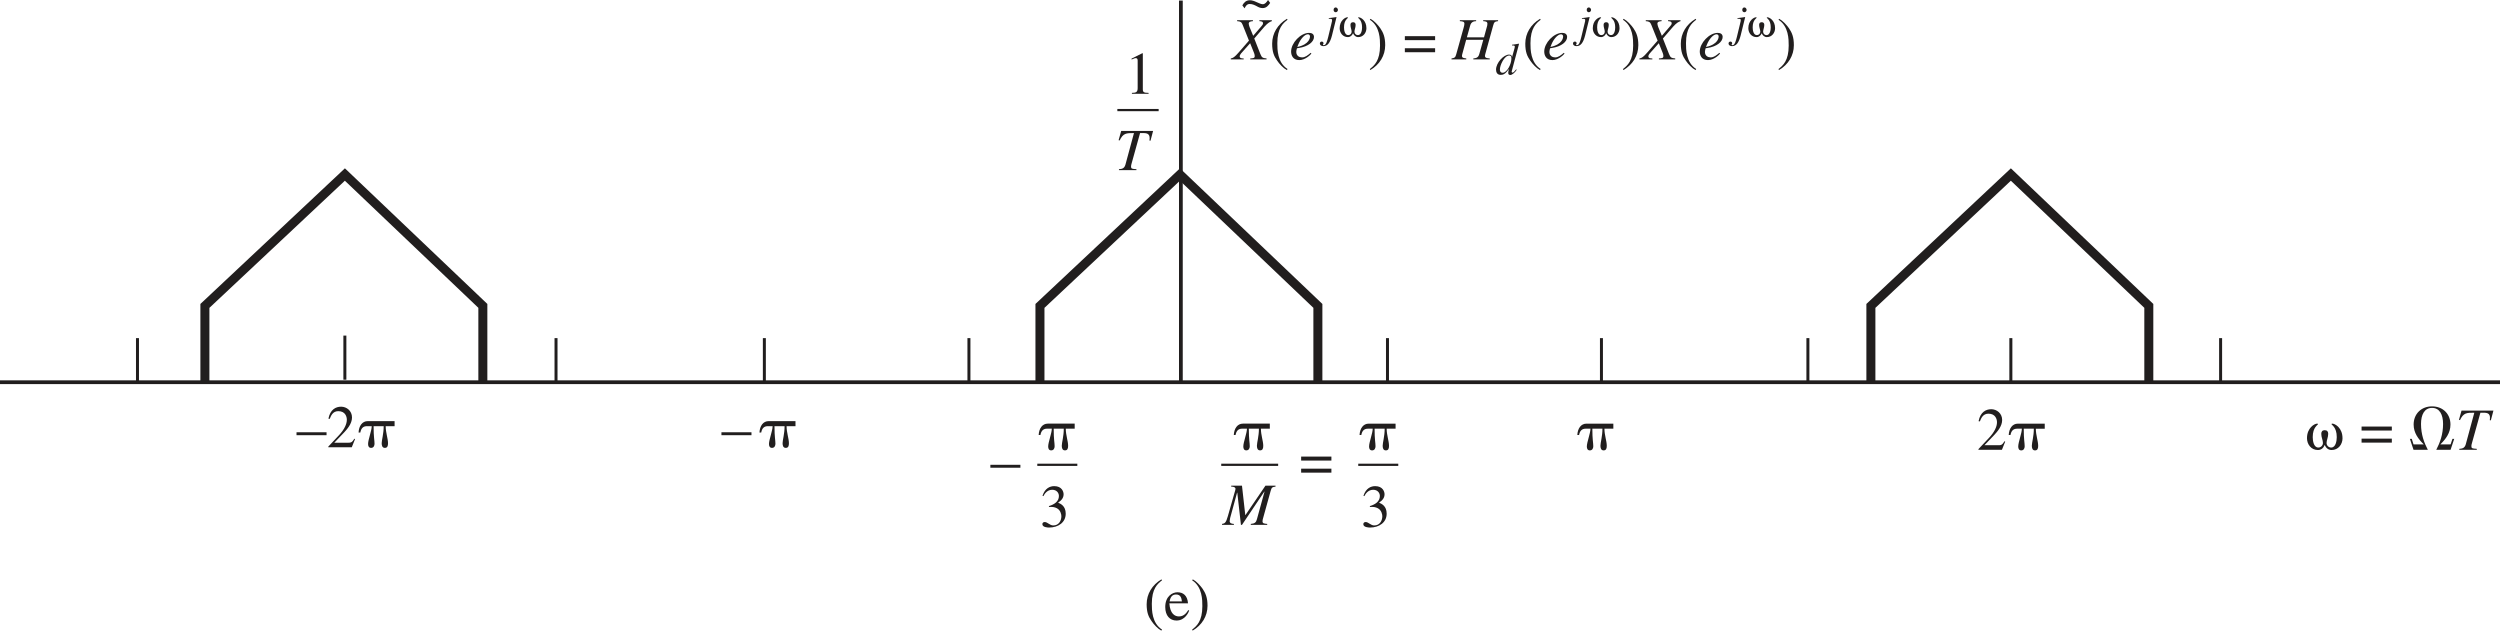 <?xml version="1.0" encoding="UTF-8" standalone="no"?>
<svg
   xmlns:dc="http://purl.org/dc/elements/1.1/"
   xmlns:cc="http://creativecommons.org/ns#"
   xmlns:rdf="http://www.w3.org/1999/02/22-rdf-syntax-ns#"
   xmlns:svg="http://www.w3.org/2000/svg"
   xmlns="http://www.w3.org/2000/svg"
   xmlns:xlink="http://www.w3.org/1999/xlink"
   xmlns:sodipodi="http://sodipodi.sourceforge.net/DTD/sodipodi-0.dtd"
   xmlns:inkscape="http://www.inkscape.org/namespaces/inkscape"
   width="416.25"
   height="105"
   viewBox="0 0 333 84"
   version="1.1"
   id="svg2"
   inkscape:version="0.48.3.1 r9886"
   sodipodi:docname="03-03-figura-4.21f.svg">
  <sodipodi:namedview
     pagecolor="#ffffff"
     bordercolor="#666666"
     borderopacity="1"
     objecttolerance="10"
     gridtolerance="10"
     guidetolerance="10"
     inkscape:pageopacity="0"
     inkscape:pageshadow="2"
     inkscape:window-width="1920"
     inkscape:window-height="1021"
     id="namedview1498"
     showgrid="false"
     inkscape:zoom="1.5129018"
     inkscape:cx="271.55246"
     inkscape:cy="37.62896"
     inkscape:window-x="0"
     inkscape:window-y="27"
     inkscape:window-maximized="1"
     inkscape:current-layer="svg2"
     fit-margin-top="0"
     fit-margin-left="0"
     fit-margin-right="0"
     fit-margin-bottom="0" />
  <defs
     id="defs4">
    <g
       id="g6">
      <symbol
         overflow="visible"
         id="glyph0-0"
         style="overflow:visible">
        <path
           style="stroke:none"
           d=""
           id="path9"
           inkscape:connector-curvature="0" />
      </symbol>
      <symbol
         overflow="visible"
         id="glyph0-1"
         style="overflow:visible">
        <path
           style="stroke:none"
           d="M 3.969,-0.219 C 3.078,-0.219 3,-0.453 3,-1.062 l 0,-5.109 -0.156,0 -2.266,0.984 0,0.234 C 0.891,-5.078 1.188,-5.188 1.312,-5.188 c 0.359,0 0.359,0.391 0.359,0.625 l 0,3.453 c 0,0.547 -0.031,0.906 -1.078,0.891 l 0,0.219 3.375,0 z"
           id="path12"
           inkscape:connector-curvature="0" />
      </symbol>
      <symbol
         overflow="visible"
         id="glyph0-2"
         style="overflow:visible">
        <path
           style="stroke:none"
           d="m 1.5,-5.188 c 0,-0.359 0.297,-0.719 0.75,-0.719 0.656,0 0.797,0.625 0.797,1.094 0,0.531 -0.172,0.75 -0.375,1.031 C 2.578,-3.828 1.5,-4.344 1.5,-5.188 z m 0.891,-0.984 c -1.438,0 -2.047,0.766 -2.047,1.594 0,0.75 0.578,1.297 1.25,1.672 C 1,-2.719 0.25,-2.375 0.25,-1.391 c 0,0.984 0.906,1.5 1.875,1.5 1.281,0 2.109,-0.688 2.109,-1.812 0,-0.828 -0.578,-1.469 -1.344,-1.922 0.484,-0.156 1.219,-0.484 1.219,-1.25 0,-0.5 -0.359,-1.297 -1.719,-1.297 z M 1.344,-1.406 c 0,-0.656 0.188,-0.938 0.453,-1.344 0.609,0.406 1.188,0.797 1.188,1.531 0,0.234 0,1.047 -0.797,1.047 -0.578,0 -0.844,-0.594 -0.844,-1.234 z"
           id="path15"
           inkscape:connector-curvature="0" />
      </symbol>
      <symbol
         overflow="visible"
         id="glyph0-3"
         style="overflow:visible">
        <path
           style="stroke:none"
           d="m 4.281,-1.891 -0.203,0 c -0.25,0.609 -0.344,0.703 -1.281,0.703 l -1.359,0 1.453,-1.391 C 3.906,-3.547 3.906,-4.234 3.906,-4.5 c 0,-1.359 -1.094,-1.672 -1.656,-1.672 -1.266,0 -1.797,1.312 -1.969,1.828 l 0.25,0 c 0.328,-0.75 0.891,-0.797 1.094,-0.797 0.922,0 1.062,0.891 1.062,1.141 0,1.062 -1.078,2.234 -2.531,3.797 L 0.156,0 3.891,0 z"
           id="path18"
           inkscape:connector-curvature="0" />
      </symbol>
      <symbol
         overflow="visible"
         id="glyph0-4"
         style="overflow:visible">
        <path
           style="stroke:none"
           d="M 0.141,-5.844 C 0.562,-5.812 0.938,-5.797 0.938,-5.203 l 0,4.344 c 0,0.547 -0.281,0.578 -0.797,0.641 l 0,0.219 3.234,0 0,-0.219 C 2.75,-0.25 2.391,-0.266 2.391,-0.859 l 0,-2.094 c 1.125,0 1.266,0.656 1.375,1.391 l 0.219,0 0,-3.031 -0.219,0 C 3.625,-3.875 3.5,-3.234 2.391,-3.25 l 0,-2.094 c 0,-0.375 0.156,-0.422 0.641,-0.422 1.547,0 1.781,0.578 1.984,1.5 l 0.219,0 0,-1.797 -5.094,0 z"
           id="path21"
           inkscape:connector-curvature="0" />
      </symbol>
      <symbol
         overflow="visible"
         id="glyph0-5"
         style="overflow:visible">
        <path
           style="stroke:none"
           d="M 2.281,-0.219 C 1.938,-0.25 1.859,-0.453 1.859,-0.719 l 0,-3.422 -1.719,0 0,0.219 c 0.344,0.062 0.484,0.125 0.484,0.531 l 0,2.641 c 0,0.422 -0.156,0.453 -0.484,0.531 L 0.141,0 2.281,0 z M 0.531,-5.5 c 0,0.391 0.297,0.688 0.703,0.688 0.391,0 0.688,-0.297 0.688,-0.688 0,-0.391 -0.297,-0.703 -0.688,-0.703 -0.406,0 -0.703,0.328 -0.703,0.703 z"
           id="path24"
           inkscape:connector-curvature="0" />
      </symbol>
      <symbol
         overflow="visible"
         id="glyph0-6"
         style="overflow:visible">
        <path
           style="stroke:none"
           d="m 4.328,-3.562 0,-0.484 -1.172,0 C 2.797,-4.188 2.5,-4.25 2.172,-4.25 c -1.234,0 -1.844,0.719 -1.844,1.438 0,0.641 0.438,1.125 1.094,1.375 l 0,0.016 C 1.047,-1.312 0.375,-0.969 0.375,-0.406 c 0,0.469 0.297,0.609 0.703,0.75 l 0,0.016 C 0.578,0.406 0.25,0.672 0.25,1.031 c 0,0.5 0.672,0.812 1.781,0.812 1.109,0 2.297,-0.234 2.297,-1.344 0,-1 -1.031,-1.094 -1.469,-1.094 L 2.281,-0.609 C 1.609,-0.625 1.375,-0.625 1.375,-0.938 c 0,-0.266 0.344,-0.438 0.516,-0.438 0.859,0 0.859,0 1.125,-0.094 0.641,-0.203 0.938,-0.672 0.938,-1.219 0,-0.531 -0.266,-0.797 -0.359,-0.875 z M 2.906,0.469 C 3.375,0.469 3.625,0.594 3.625,0.922 3.625,1.562 2.5,1.562 2.141,1.562 c -0.156,0 -1.094,-0.016 -1.094,-0.594 0,-0.203 0.078,-0.312 0.312,-0.5 z M 1.562,-2.797 c 0,-0.562 0.047,-1.172 0.594,-1.172 C 2.75,-3.969 2.75,-3.188 2.75,-2.797 2.75,-2.281 2.719,-1.625 2.156,-1.625 1.625,-1.625 1.562,-2.172 1.562,-2.797 z"
           id="path27"
           inkscape:connector-curvature="0" />
      </symbol>
      <symbol
         overflow="visible"
         id="glyph0-7"
         style="overflow:visible">
        <path
           style="stroke:none"
           d="m 4.812,-0.391 c -0.406,0 -0.5,-0.172 -0.5,-0.516 l 0,-3.234 -1.797,0 0,0.219 c 0.297,0.031 0.547,0.031 0.547,0.531 l 0,2.531 c -0.172,0.172 -0.391,0.406 -0.734,0.406 -0.484,0 -0.5,-0.391 -0.5,-0.641 l 0,-3.047 -1.688,0 0,0.219 c 0.375,0.062 0.438,0.172 0.438,0.531 l 0,2.266 c 0,0.625 0.312,1.25 1.219,1.25 0.609,0 1.016,-0.359 1.281,-0.594 l 0,0.578 C 3.594,-0.047 3.719,-0.062 4.812,-0.172 z"
           id="path30"
           inkscape:connector-curvature="0" />
      </symbol>
      <symbol
         overflow="visible"
         id="glyph0-8"
         style="overflow:visible">
        <path
           style="stroke:none"
           d="M 2.641,-0.219 C 2.094,-0.234 1.984,-0.375 1.984,-0.922 l 0,-1.703 c 0,-0.656 0.406,-0.844 0.531,-0.844 0.297,0 0.281,0.531 0.797,0.531 0.453,0 0.578,-0.375 0.578,-0.609 0,-0.219 -0.125,-0.703 -0.75,-0.703 -0.578,0 -0.984,0.547 -1.172,0.828 l -0.016,0 0,-0.719 -1.688,0 0,0.219 C 0.531,-3.891 0.75,-3.844 0.75,-3.391 l 0,2.641 c 0,0.438 -0.203,0.484 -0.484,0.531 l 0,0.219 2.375,0 z"
           id="path33"
           inkscape:connector-curvature="0" />
      </symbol>
      <symbol
         overflow="visible"
         id="glyph0-9"
         style="overflow:visible">
        <path
           style="stroke:none"
           d="m 4.25,-0.578 -0.094,0.094 c -0.031,0.031 -0.062,0.031 -0.094,0.031 -0.203,0 -0.203,-0.172 -0.203,-0.219 l 0,-2.344 C 3.859,-3.859 3.062,-4.25 2.078,-4.25 c -1.125,0 -1.688,0.562 -1.688,1.125 0,0.609 0.484,0.609 0.594,0.609 0.469,0 0.609,-0.344 0.609,-0.5 C 1.594,-3.375 1.312,-3.438 1.312,-3.625 c 0,-0.156 0.219,-0.328 0.531,-0.328 0.672,0 0.797,0.328 0.797,0.781 l 0,0.656 c -1.281,0.391 -2.422,0.75 -2.422,1.688 0,0.672 0.562,0.953 0.984,0.953 0.219,0 0.844,-0.047 1.438,-0.625 0.047,0.25 0.125,0.625 0.75,0.625 0.406,0 0.734,-0.219 0.984,-0.516 z m -1.625,-0.312 c -0.125,0.141 -0.328,0.375 -0.641,0.375 -0.312,0 -0.453,-0.312 -0.453,-0.594 0,-0.781 0.891,-1.047 1.094,-1.094 z"
           id="path36"
           inkscape:connector-curvature="0" />
      </symbol>
      <symbol
         overflow="visible"
         id="glyph0-10"
         style="overflow:visible">
        <path
           style="stroke:none"
           d="m 3.688,-2.281 0,-3.891 -0.703,0 C 2.156,-5.094 0.969,-3.578 0.172,-2.312 l 0,1.016 2.219,0 0,1.297 1.297,0 0,-1.297 0.578,0 0,-0.984 z m -1.281,0 -1.875,0 1.859,-2.641 0.016,0 z"
           id="path39"
           inkscape:connector-curvature="0" />
      </symbol>
      <symbol
         overflow="visible"
         id="glyph0-11"
         style="overflow:visible">
        <path
           style="stroke:none"
           d="m 0.375,-0.641 c 0,0.422 0.312,0.75 0.75,0.75 0.422,0 0.766,-0.312 0.766,-0.75 0,-0.406 -0.344,-0.766 -0.766,-0.766 -0.438,0 -0.75,0.359 -0.75,0.766 z"
           id="path42"
           inkscape:connector-curvature="0" />
      </symbol>
      <symbol
         overflow="visible"
         id="glyph1-0"
         style="overflow:visible">
        <path
           style="stroke:none"
           d=""
           id="path45"
           inkscape:connector-curvature="0" />
      </symbol>
      <symbol
         overflow="visible"
         id="glyph1-1"
         style="overflow:visible">
        <path
           style="stroke:none"
           d="M 5.562,-4.047 5.484,-6.062 l -0.188,0 c -0.078,0.297 -0.375,0.297 -0.422,0.297 -0.188,0 -0.781,-0.297 -1.578,-0.297 -1.531,0 -3.047,1.078 -3.047,3.094 0,2.234 1.547,3.094 3,3.094 1.641,0 2.422,-1.125 2.422,-1.141 l -0.156,-0.156 c -0.281,0.266 -0.922,0.906 -2.031,0.906 -1.125,0 -2.188,-0.781 -2.188,-2.688 0,-1.297 0.391,-1.859 0.734,-2.203 0.375,-0.375 0.906,-0.547 1.344,-0.547 1.109,0 1.75,0.719 1.984,1.656 z"
           id="path48"
           inkscape:connector-curvature="0" />
      </symbol>
      <symbol
         overflow="visible"
         id="glyph1-2"
         style="overflow:visible">
        <path
           style="stroke:none"
           d="m 2.578,-1.109 c 0,0.281 -0.031,0.391 -0.312,0.516 C 2.188,-0.547 1.906,-0.438 1.719,-0.438 1.375,-0.438 1.125,-0.703 1.125,-1.125 l 0,-0.016 c 0,-0.312 0.094,-0.812 1.453,-1.266 z M 3.969,-0.594 C 3.859,-0.516 3.75,-0.422 3.562,-0.422 3.297,-0.422 3.297,-0.688 3.297,-0.938 l 0,-1.75 c 0,-0.547 0,-1.438 -1.328,-1.438 -1.047,0 -1.469,0.641 -1.469,1 0,0.141 0.109,0.391 0.391,0.391 0.234,0 0.406,-0.203 0.406,-0.391 0,-0.078 -0.047,-0.219 -0.047,-0.344 0,-0.281 0.344,-0.438 0.641,-0.438 0.266,0 0.688,0.094 0.688,0.734 l 0,0.547 c -1.469,0.578 -2.25,0.891 -2.25,1.781 0,0.609 0.469,0.938 0.953,0.938 0.5,0 0.969,-0.359 1.297,-0.656 C 2.625,0.078 3,0.094 3.172,0.094 3.312,0.094 3.594,0.078 3.969,-0.359 z"
           id="path51"
           inkscape:connector-curvature="0" />
      </symbol>
      <symbol
         overflow="visible"
         id="glyph1-3"
         style="overflow:visible">
        <path
           style="stroke:none"
           d="m 0.672,1.172 c 0,0.391 -0.031,0.578 -0.625,0.625 l 0,0.156 2.172,0 0,-0.172 C 1.562,1.781 1.422,1.688 1.422,1.109 l 0,-1.406 c 0.297,0.281 0.547,0.391 0.906,0.391 1.25,0 1.891,-1.266 1.891,-2.297 0,-1.188 -0.688,-1.922 -1.484,-1.922 -0.688,0 -1.109,0.438 -1.297,0.688 l -0.016,-0.016 0,-0.656 L 1.375,-4.125 c -0.438,0.172 -0.859,0.328 -1.297,0.453 l 0,0.141 c 0.078,0 0.172,0 0.25,0 0.312,0 0.344,0.156 0.344,0.516 z M 1.422,-3 c 0.062,-0.344 0.562,-0.594 0.891,-0.594 1.094,0 1.125,1.453 1.125,1.672 0,1.547 -0.797,1.719 -1.094,1.719 -0.5,0 -0.922,-0.375 -0.922,-0.594 z"
           id="path54"
           inkscape:connector-curvature="0" />
      </symbol>
      <symbol
         overflow="visible"
         id="glyph1-4"
         style="overflow:visible">
        <path
           style="stroke:none"
           d="m 0.141,0 2.125,0 0,-0.141 c -0.609,-0.031 -0.656,-0.188 -0.656,-0.781 l 0,-3.172 L 1.562,-4.125 l -1.391,0.5 0,0.125 c 0.125,-0.016 0.234,-0.031 0.359,-0.031 0.156,0 0.328,0 0.328,0.531 l 0,2.078 c 0,0.703 -0.156,0.766 -0.719,0.781 z m 0.812,-4.547 1.375,-0.875 c 0.094,-0.047 0.266,-0.172 0.266,-0.375 0,-0.031 0,-0.281 -0.281,-0.281 -0.141,0 -0.203,0 -0.406,0.203 l -1.312,1.328 z"
           id="path57"
           inkscape:connector-curvature="0" />
      </symbol>
      <symbol
         overflow="visible"
         id="glyph1-5"
         style="overflow:visible">
        <path
           style="stroke:none"
           d="m 2.281,-4.031 -0.906,0 0,-1.047 c 0,-0.062 0,-0.109 -0.062,-0.109 -0.328,0.469 -0.453,0.672 -0.797,1.016 -0.203,0.203 -0.406,0.25 -0.406,0.359 0,0.031 0.031,0.047 0.047,0.062 l 0.469,0 0,2.703 C 0.625,-0.156 1,0.094 1.453,0.094 1.859,0.094 2.281,-0.203 2.5,-0.594 L 2.391,-0.688 C 2.281,-0.578 2.125,-0.375 1.844,-0.375 1.375,-0.375 1.375,-0.906 1.375,-1.188 l 0,-2.562 0.906,0 z"
           id="path60"
           inkscape:connector-curvature="0" />
      </symbol>
      <symbol
         overflow="visible"
         id="glyph1-6"
         style="overflow:visible">
        <path
           style="stroke:none"
           d="m 4.297,-0.453 c -0.531,0.016 -0.562,-0.188 -0.562,-0.5 l 0,-3.078 -1.406,0 0,0.141 c 0.625,0.031 0.656,0.219 0.656,0.578 l 0,2.109 c 0,0.281 -0.062,0.375 -0.141,0.453 -0.25,0.188 -0.516,0.312 -0.781,0.312 -0.594,0 -0.672,-0.547 -0.672,-0.672 l 0,-2.922 -1.312,0 0,0.125 c 0.266,0.016 0.562,0.031 0.562,0.562 l 0,2.266 c 0,0.953 0.703,1.172 1.062,1.172 0.156,0 0.594,-0.047 0.938,-0.391 L 3.031,-0.688 l 0,0.75 0.016,0.016 c 0.422,-0.156 0.766,-0.281 1.25,-0.406 z"
           id="path63"
           inkscape:connector-curvature="0" />
      </symbol>
      <symbol
         overflow="visible"
         id="glyph1-7"
         style="overflow:visible">
        <path
           style="stroke:none"
           d="m 0.188,0 2.125,0 0,-0.141 C 1.781,-0.156 1.625,-0.234 1.625,-0.75 l 0,-5.359 L 1.594,-6.125 C 1.125,-5.969 0.641,-5.844 0.172,-5.734 l 0,0.141 c 0.109,0 0.188,-0.016 0.297,-0.016 0.359,0 0.406,0.141 0.406,0.547 l 0,4.281 c 0,0.5 -0.156,0.609 -0.688,0.641 z"
           id="path66"
           inkscape:connector-curvature="0" />
      </symbol>
      <symbol
         overflow="visible"
         id="glyph1-8"
         style="overflow:visible">
        <path
           style="stroke:none"
           d="m 2.203,-4.125 c -1.203,0 -1.938,0.984 -1.938,2.078 0,1.219 0.797,2.141 1.953,2.141 1.375,0 2,-1.25 2,-2.141 C 4.219,-3.344 3.375,-4.125 2.203,-4.125 z m 0.141,3.969 c -1.062,0 -1.281,-1.656 -1.281,-2.312 0,-0.938 0.5,-1.406 1.062,-1.406 0.828,0 1.281,0.984 1.281,2.094 0,1.281 -0.594,1.625 -1.062,1.625 z"
           id="path69"
           inkscape:connector-curvature="0" />
      </symbol>
      <symbol
         overflow="visible"
         id="glyph1-9"
         style="overflow:visible">
        <path
           style="stroke:none"
           d="m 4.234,-2.078 -0.922,0 0,-3.984 -0.391,0 -2.812,3.984 0,0.578 2.516,0 0,1.5 0.688,0 0,-1.5 0.922,0 z m -1.609,0 -2.156,0 2.125,-3.047 0.031,0 z"
           id="path72"
           inkscape:connector-curvature="0" />
      </symbol>
      <symbol
         overflow="visible"
         id="glyph1-10"
         style="overflow:visible">
        <path
           style="stroke:none"
           d="m 7.734,-5.938 -1.781,0 -1.984,4.531 -2.062,-4.531 -1.781,0 0,0.172 c 0.672,0.031 0.859,0.109 0.859,0.812 l 0,3.641 c 0,0.969 -0.188,1.094 -0.875,1.141 l 0,0.172 2.109,0 0,-0.172 C 1.562,-0.203 1.375,-0.391 1.375,-1.312 l 0,-3.578 0.016,0 L 3.625,0 3.75,0 l 2.281,-5.109 0.016,0 0,4.031 c 0,0.734 -0.125,0.875 -0.812,0.906 l 0,0.172 2.5,0 0,-0.172 c -0.562,-0.031 -0.781,-0.109 -0.781,-0.812 l 0,-3.969 c 0,-0.719 0.219,-0.766 0.781,-0.812 z"
           id="path75"
           inkscape:connector-curvature="0" />
      </symbol>
      <symbol
         overflow="visible"
         id="glyph1-11"
         style="overflow:visible">
        <path
           style="stroke:none"
           d="m 3.656,-1.469 c -0.203,0.328 -0.594,0.938 -1.391,0.938 -0.594,0 -1.312,-0.359 -1.422,-1.953 l 2.781,0 C 3.531,-3.656 2.891,-4.125 2.047,-4.125 c -0.703,0 -1.828,0.547 -1.828,2.203 0,1.281 0.688,2.016 1.688,2.016 1.281,0 1.812,-1.219 1.891,-1.5 z M 0.875,-2.766 c 0.141,-0.797 0.484,-1.031 0.984,-1.031 0.703,0 0.797,0.594 0.859,1.031 z"
           id="path78"
           inkscape:connector-curvature="0" />
      </symbol>
      <symbol
         overflow="visible"
         id="glyph1-12"
         style="overflow:visible">
        <path
           style="stroke:none"
           d="m 2.828,-2.812 -0.031,-1.234 -0.109,0 c -0.031,0.031 -0.062,0.094 -0.156,0.094 -0.141,0 -0.422,-0.172 -0.812,-0.172 -0.875,0 -1.266,0.594 -1.266,1.094 0,0.656 0.5,1 1.047,1.312 l 0.531,0.297 c 0.281,0.156 0.469,0.375 0.469,0.656 0,0.516 -0.422,0.656 -0.734,0.656 -0.875,0 -1.047,-0.781 -1.156,-1.25 l -0.141,0 0,1.391 0.109,0 c 0.062,-0.078 0.094,-0.109 0.203,-0.109 0.25,0 0.641,0.172 1.047,0.172 0.562,0 1.297,-0.375 1.297,-1.156 0,-0.547 -0.312,-0.797 -0.75,-1.062 L 1.406,-2.703 C 1.062,-2.891 1.016,-3.156 1.016,-3.344 c 0,-0.219 0.188,-0.578 0.672,-0.578 0.406,0 0.812,0.188 1,1.109 z"
           id="path81"
           inkscape:connector-curvature="0" />
      </symbol>
      <symbol
         overflow="visible"
         id="glyph1-13"
         style="overflow:visible">
        <path
           style="stroke:none"
           d="m 0.688,-0.75 c 0,0.5 -0.156,0.531 -0.641,0.609 l 0,0.141 2.156,0 0,-0.141 C 1.734,-0.156 1.438,-0.188 1.438,-0.812 l 0,-2.016 c 0,-0.281 0.391,-0.734 0.609,-0.734 0.219,0 0.297,0.312 0.609,0.312 C 2.875,-3.25 3,-3.422 3,-3.641 3,-3.938 2.828,-4.125 2.516,-4.125 c -0.344,0 -0.641,0.172 -1.062,0.812 l -0.016,0 0,-0.797 L 1.391,-4.125 C 0.953,-3.953 0.5,-3.781 0.062,-3.641 l 0,0.141 c 0.078,-0.016 0.172,-0.031 0.312,-0.031 0.141,0 0.312,0 0.312,0.531 z"
           id="path84"
           inkscape:connector-curvature="0" />
      </symbol>
      <symbol
         overflow="visible"
         id="glyph1-14"
         style="overflow:visible">
        <path
           style="stroke:none"
           d="M 3.047,-0.922 C 2.984,-0.594 2.625,-0.375 2.25,-0.375 c -0.594,0 -1.234,-0.5 -1.234,-1.844 0,-1.219 0.609,-1.656 1.109,-1.656 0.422,0 0.859,0.281 0.922,0.891 z m 1.359,0.406 c -0.609,0.047 -0.609,-0.141 -0.609,-0.5 l 0,-5.094 L 3.766,-6.125 c -0.438,0.156 -0.875,0.281 -1.328,0.391 l 0,0.141 c 0.078,0 0.156,0 0.219,0 0.391,0 0.391,0.188 0.391,0.453 l 0,1.406 C 2.75,-4 2.484,-4.125 2.094,-4.125 c -1,0 -1.859,1.031 -1.859,2.203 0,1.828 1.297,2.016 1.641,2.016 0.656,0 1,-0.328 1.156,-0.578 l 0.016,0 0,0.547 0.031,0.031 C 3.562,-0.078 3.969,-0.219 4.406,-0.375 z"
           id="path87"
           inkscape:connector-curvature="0" />
      </symbol>
      <symbol
         overflow="visible"
         id="glyph1-15"
         style="overflow:visible">
        <path
           style="stroke:none"
           d="m 0.719,-0.812 c 0,0.531 -0.141,0.656 -0.562,0.672 l 0,0.141 1.906,0 0,-0.141 C 1.594,-0.156 1.469,-0.312 1.469,-0.594 l 0,-2.531 c 0.344,-0.328 0.625,-0.5 0.891,-0.5 0.531,0 0.688,0.312 0.688,0.859 l 0,1.875 c 0,0.688 -0.234,0.734 -0.562,0.75 l 0,0.141 1.859,0 0,-0.141 C 3.906,-0.172 3.797,-0.312 3.797,-0.719 l 0,-2.062 c 0,-1.109 -0.625,-1.344 -1.047,-1.344 -0.531,0 -0.859,0.312 -1.312,0.719 l 0,-0.703 L 1.375,-4.125 c -0.406,0.156 -0.828,0.281 -1.234,0.406 l 0,0.156 c 0.031,-0.031 0.141,-0.047 0.266,-0.047 0.141,0 0.312,0.016 0.312,0.578 z m 2.75,-4.906 c -0.156,0.359 -0.281,0.438 -0.531,0.438 -0.125,0 -0.312,-0.078 -0.422,-0.125 L 2.297,-5.516 C 2.094,-5.625 1.891,-5.672 1.703,-5.672 c -0.594,0 -0.875,0.5 -0.938,0.906 l 0.25,0 c 0.062,-0.156 0.156,-0.422 0.5,-0.422 0.109,0 0.219,0.047 0.328,0.109 l 0.203,0.094 c 0.266,0.125 0.453,0.219 0.734,0.219 0.703,0 0.859,-0.656 0.938,-0.953 z"
           id="path90"
           inkscape:connector-curvature="0" />
      </symbol>
      <symbol
         overflow="visible"
         id="glyph1-16"
         style="overflow:visible">
        <path
           style="stroke:none"
           d="m 0.719,-0.812 c 0,0.531 -0.141,0.656 -0.562,0.672 l 0,0.141 1.906,0 0,-0.141 C 1.594,-0.156 1.469,-0.312 1.469,-0.594 l 0,-2.531 c 0.344,-0.328 0.625,-0.5 0.891,-0.5 0.531,0 0.688,0.312 0.688,0.859 l 0,1.875 c 0,0.688 -0.234,0.734 -0.562,0.75 l 0,0.141 1.859,0 0,-0.141 C 3.906,-0.172 3.797,-0.312 3.797,-0.719 l 0,-2.062 c 0,-1.109 -0.625,-1.344 -1.047,-1.344 -0.531,0 -0.859,0.312 -1.312,0.719 l 0,-0.703 L 1.375,-4.125 c -0.406,0.156 -0.828,0.281 -1.234,0.406 l 0,0.156 c 0.031,-0.031 0.141,-0.047 0.266,-0.047 0.141,0 0.312,0.016 0.312,0.578 z"
           id="path93"
           inkscape:connector-curvature="0" />
      </symbol>
      <symbol
         overflow="visible"
         id="glyph1-17"
         style="overflow:visible">
        <path
           style="stroke:none"
           d="m 0.141,0 2.125,0 0,-0.141 c -0.609,-0.031 -0.656,-0.188 -0.656,-0.781 l 0,-3.172 L 1.562,-4.125 c -0.453,0.172 -0.922,0.344 -1.391,0.5 l 0,0.125 c 0.125,-0.016 0.234,-0.031 0.359,-0.031 0.156,0 0.328,0 0.328,0.531 l 0,2.078 c 0,0.703 -0.156,0.766 -0.719,0.781 z m 0.562,-5.672 c 0,0.172 0.125,0.469 0.438,0.469 0.281,0 0.469,-0.203 0.469,-0.469 0,-0.25 -0.188,-0.453 -0.469,-0.453 -0.312,0 -0.438,0.281 -0.438,0.453 z"
           id="path96"
           inkscape:connector-curvature="0" />
      </symbol>
      <symbol
         overflow="visible"
         id="glyph1-18"
         style="overflow:visible">
        <path
           style="stroke:none"
           d="m 0.766,-0.766 c 0,0.609 -0.266,0.625 -0.625,0.625 l 0,0.141 2,0 0,-0.141 c -0.312,0 -0.609,-0.016 -0.609,-0.453 l 0,-2.531 c 0,-0.047 0.406,-0.531 1.031,-0.531 0.453,0 0.609,0.344 0.609,0.938 l 0,1.953 c 0,0.578 -0.203,0.609 -0.609,0.625 l 0,0.141 2.016,0 0,-0.141 c -0.375,0 -0.656,-0.031 -0.656,-0.719 l 0,-2.25 c 0.203,-0.312 0.516,-0.547 1,-0.547 0.641,0 0.656,0.531 0.656,0.984 l 0,1.891 c 0,0.578 -0.141,0.594 -0.594,0.641 l 0,0.141 1.969,0 0,-0.141 L 6.719,-0.156 C 6.328,-0.219 6.328,-0.484 6.328,-0.688 l 0,-1.844 c 0,-0.656 -0.125,-1.594 -1.047,-1.594 -0.719,0 -1.266,0.531 -1.453,0.75 -0.094,-0.375 -0.375,-0.75 -0.953,-0.75 -0.484,0 -0.859,0.281 -1.391,0.688 l 0,-0.672 -0.062,-0.016 c -0.406,0.156 -0.828,0.281 -1.25,0.406 l 0,0.156 c 0.062,-0.031 0.156,-0.047 0.281,-0.047 0.141,0 0.312,0.016 0.312,0.578 z"
           id="path99"
           inkscape:connector-curvature="0" />
      </symbol>
      <symbol
         overflow="visible"
         id="glyph1-19"
         style="overflow:visible">
        <path
           style="stroke:none"
           d="m 3.562,-1.406 c -0.297,0.469 -0.625,0.844 -1.281,0.844 -0.75,0 -1.359,-0.672 -1.359,-1.703 0,-1.328 0.812,-1.594 1.156,-1.594 0.469,0 0.516,0.156 0.578,0.422 l 0.062,0.203 c 0.047,0.188 0.203,0.422 0.438,0.406 0.266,-0.016 0.406,-0.188 0.406,-0.391 0,-0.156 -0.109,-0.438 -0.375,-0.625 C 2.953,-3.984 2.562,-4.125 2.234,-4.125 c -0.969,0 -2.016,0.75 -2.016,2.219 0,1.406 0.969,2 1.688,2 0.719,0 1.297,-0.391 1.781,-1.406 z"
           id="path102"
           inkscape:connector-curvature="0" />
      </symbol>
      <symbol
         overflow="visible"
         id="glyph1-20"
         style="overflow:visible">
        <path
           style="stroke:none"
           d="M 2.641,-6.062 C 1.25,-5.234 0.438,-3.891 0.438,-2.344 c 0,1.234 0.281,1.875 0.734,2.516 C 1.5,0.688 2.094,1.312 2.625,1.594 L 2.719,1.438 C 1.203,0.469 1.203,-1.5 1.203,-2.406 c 0,-2.281 0.859,-2.984 1.516,-3.516 z"
           id="path105"
           inkscape:connector-curvature="0" />
      </symbol>
      <symbol
         overflow="visible"
         id="glyph1-21"
         style="overflow:visible">
        <path
           style="stroke:none"
           d="M 0.344,1.594 C 1.734,0.766 2.562,-0.578 2.562,-2.125 c 0,-1.234 -0.297,-1.891 -0.734,-2.531 -0.344,-0.5 -0.938,-1.125 -1.453,-1.406 l -0.109,0.141 c 1.516,0.984 1.516,2.938 1.516,3.859 0,2.281 -0.859,2.984 -1.516,3.5 z"
           id="path108"
           inkscape:connector-curvature="0" />
      </symbol>
      <symbol
         overflow="visible"
         id="glyph1-22"
         style="overflow:visible">
        <path
           style="stroke:none"
           d="m 0,-2.25 0,0.453 4.484,0 0,-0.453 z"
           id="path111"
           inkscape:connector-curvature="0" />
      </symbol>
      <symbol
         overflow="visible"
         id="glyph1-23"
         style="overflow:visible">
        <path
           style="stroke:none"
           d="M 0.141,0 2.688,0 c 2.75,0 3.453,-1.766 3.453,-2.953 0,-2 -1.422,-2.984 -3.578,-2.984 l -2.422,0 0,0.172 C 0.828,-5.719 0.938,-5.625 0.938,-4.953 l 0,3.969 c 0,0.641 -0.109,0.781 -0.797,0.812 z M 1.844,-5.25 c 0,-0.188 0,-0.359 0.422,-0.359 1.141,0 1.641,0.25 2.062,0.625 0.625,0.562 0.844,1.297 0.844,2.047 0,2.609 -2.219,2.609 -2.781,2.609 -0.438,0 -0.547,-0.062 -0.547,-0.375 z"
           id="path114"
           inkscape:connector-curvature="0" />
      </symbol>
      <symbol
         overflow="visible"
         id="glyph1-24"
         style="overflow:visible">
        <path
           style="stroke:none"
           d="M 3.75,-1.203 3.594,-1.25 C 3.438,-0.547 3.391,-0.266 2.438,-0.266 l -1.234,0 2.406,-3.641 0,-0.125 -3.109,0 -0.031,1.047 0.172,0 c 0.062,-0.484 0.094,-0.781 0.75,-0.781 l 1.234,0 -2.391,3.625 L 0.234,0 3.625,0 z"
           id="path117"
           inkscape:connector-curvature="0" />
      </symbol>
      <symbol
         overflow="visible"
         id="glyph1-25"
         style="overflow:visible">
        <path
           style="stroke:none"
           d="m 1.125,0.094 c 0.188,0 0.5,-0.141 0.5,-0.484 0,-0.266 -0.234,-0.5 -0.5,-0.5 -0.266,0 -0.5,0.219 -0.5,0.5 0,0.344 0.312,0.484 0.5,0.484 z"
           id="path120"
           inkscape:connector-curvature="0" />
      </symbol>
      <symbol
         overflow="visible"
         id="glyph1-26"
         style="overflow:visible">
        <path
           style="stroke:none"
           d="m 2.766,-4.031 -1.094,0 0,-1.047 c 0,-0.328 0.047,-0.797 0.531,-0.797 0.422,0 0.469,0.672 0.844,0.672 0.188,0 0.391,-0.109 0.391,-0.375 0,-0.312 -0.391,-0.547 -0.906,-0.547 -1.609,0 -1.609,1.594 -1.609,2.094 l -0.734,0 0,0.281 0.734,0 0,2.812 c 0,0.703 -0.156,0.781 -0.75,0.797 l 0,0.141 2.344,0 0,-0.141 C 1.688,-0.156 1.672,-0.391 1.672,-0.938 l 0,-2.812 1.094,0 z"
           id="path123"
           inkscape:connector-curvature="0" />
      </symbol>
      <symbol
         overflow="visible"
         id="glyph1-27"
         style="overflow:visible">
        <path
           style="stroke:none"
           d="m 0.281,-3.75 0.609,0 0,2.906 c 0,0.625 -0.172,0.703 -0.609,0.703 l 0,0.141 1.984,0 0,-0.141 c -0.609,-0.016 -0.625,-0.297 -0.625,-0.656 l 0,-2.953 c 0.188,0 1.234,0.016 1.359,0.031 0.297,0.047 0.312,0.141 0.312,0.484 l 0,2.359 c 0,0.547 -0.016,0.703 -0.609,0.734 l 0,0.141 1.969,0 0,-0.141 C 4.219,-0.172 4.078,-0.266 4.078,-0.875 l 0,-2.344 c 0,-0.219 0,-0.594 0.016,-0.875 L 4.047,-4.125 c -0.281,0.047 -0.672,0.094 -1,0.094 l -1.422,0 c 0,-0.609 0,-1.031 0.109,-1.297 C 1.844,-5.594 2.141,-5.906 2.562,-5.906 c 0.672,0 0.625,0.766 1.109,0.766 0.172,0 0.312,-0.156 0.312,-0.344 0,-0.469 -0.547,-0.641 -1.125,-0.641 -1.266,0 -1.922,0.766 -1.969,2.094 l -0.609,0 z"
           id="path126"
           inkscape:connector-curvature="0" />
      </symbol>
      <symbol
         overflow="visible"
         id="glyph1-28"
         style="overflow:visible">
        <path
           style="stroke:none"
           d="m 4.281,-4.031 -1.25,0 0,0.125 c 0.219,0.016 0.422,0.094 0.422,0.297 0,0.328 -0.641,1.719 -0.938,2.594 L 1.594,-3.312 C 1.562,-3.391 1.516,-3.531 1.516,-3.625 c 0,-0.234 0.203,-0.266 0.406,-0.281 l 0,-0.125 -1.75,0 0,0.125 c 0.172,0.016 0.359,0.062 0.484,0.344 0.328,0.625 1.188,2.703 1.406,3.266 C 2.203,0.094 2.219,0.125 2.312,0.125 c 0.062,0 0.141,-0.203 0.234,-0.453 l 1.141,-2.875 C 3.906,-3.734 3.969,-3.875 4.281,-3.906 z"
           id="path129"
           inkscape:connector-curvature="0" />
      </symbol>
      <symbol
         overflow="visible"
         id="glyph2-0"
         style="overflow:visible">
        <path
           style="stroke:none"
           d=""
           id="path132"
           inkscape:connector-curvature="0" />
      </symbol>
      <symbol
         overflow="visible"
         id="glyph2-1"
         style="overflow:visible">
        <path
           style="stroke:none"
           d="M 2.547,0 C 2.062,-0.938 1.641,-2.016 1.641,-3.438 c 0,-1.234 0.453,-2.141 1.469,-2.141 1.016,0 1.469,0.906 1.469,2.141 0,1.422 -0.422,2.5 -0.906,3.438 l 1.906,0 0.484,-1.453 -0.234,0 -0.25,0.734 -1.359,0 c 0.703,-0.703 1.344,-1.516 1.344,-2.641 0,-1.406 -1,-2.422 -2.453,-2.422 -1.453,0 -2.453,1.016 -2.453,2.422 0,1.125 0.641,1.938 1.344,2.641 l -1.359,0 -0.234,-0.734 -0.25,0 L 0.641,0 z"
           id="path135"
           inkscape:connector-curvature="0" />
      </symbol>
      <symbol
         overflow="visible"
         id="glyph2-2"
         style="overflow:visible">
        <path
           style="stroke:none"
           d="m 5.031,-1.547 c 0,-1.375 -1,-1.938 -1.359,-1.938 -0.062,0 -0.109,0.031 -0.109,0.062 0,0.125 0.703,0.391 0.703,1.734 0,0.484 -0.125,1.391 -0.75,1.391 -0.328,0 -0.609,-0.266 -0.609,-0.609 0,-0.375 0.219,-0.75 0.219,-1.219 0,-0.297 -0.141,-0.484 -0.469,-0.484 -0.312,0 -0.453,0.188 -0.453,0.484 0,0.469 0.219,0.844 0.219,1.219 0,0.344 -0.281,0.609 -0.609,0.609 -0.625,0 -0.75,-0.906 -0.75,-1.391 0,-1.344 0.703,-1.609 0.703,-1.734 0,-0.031 -0.047,-0.062 -0.109,-0.062 -0.359,0 -1.359,0.562 -1.359,1.938 0,0.828 0.562,1.578 1.453,1.578 0.438,0 0.75,-0.266 0.906,-0.672 0.172,0.406 0.484,0.672 0.922,0.672 0.891,0 1.453,-0.75 1.453,-1.578 z"
           id="path138"
           inkscape:connector-curvature="0" />
      </symbol>
      <symbol
         overflow="visible"
         id="glyph2-3"
         style="overflow:visible">
        <path
           style="stroke:none"
           d="m 5.062,-3.484 -3.578,0 c -0.734,0 -1.172,0.641 -1.219,1.516 l 0.234,0 C 0.609,-2.578 0.922,-2.812 1.375,-2.812 l 0.641,0 c 0,0.609 -0.484,1.797 -0.484,2.375 0,0.297 0.109,0.516 0.406,0.516 0.344,0 0.453,-0.312 0.453,-0.547 0,-0.484 -0.125,-0.844 -0.125,-2.344 l 1.344,0 c 0,1.016 -0.266,1.859 -0.266,2.266 0,0.281 0.062,0.625 0.422,0.625 0.344,0 0.422,-0.266 0.422,-0.609 0,-0.625 -0.312,-1.422 -0.312,-2.281 l 1.188,0 z"
           id="path141"
           inkscape:connector-curvature="0" />
      </symbol>
      <symbol
         overflow="visible"
         id="glyph3-0"
         style="overflow:visible">
        <path
           style="stroke:none"
           d=""
           id="path144"
           inkscape:connector-curvature="0" />
      </symbol>
      <symbol
         overflow="visible"
         id="glyph3-1"
         style="overflow:visible">
        <path
           style="stroke:none"
           d="m 4.359,-3.922 -1.188,0 0,0.094 C 3.5,-3.797 3.594,-3.734 3.594,-3.5 c 0,0.094 -0.047,0.219 -0.078,0.297 l -0.594,2.25 -0.031,0 -1.234,-2.969 -0.953,0 0,0.094 c 0.281,0.031 0.406,0.125 0.516,0.344 l -0.719,2.5 c -0.219,0.781 -0.297,0.844 -0.625,0.891 l 0,0.094 1.188,0 0,-0.094 C 0.891,-0.109 0.641,-0.125 0.641,-0.359 c 0,-0.047 0.016,-0.156 0.062,-0.312 l 0.672,-2.5 0.016,0 1.375,3.266 0.109,0 0.859,-3.016 c 0.203,-0.734 0.234,-0.812 0.625,-0.906 z"
           id="path147"
           inkscape:connector-curvature="0" />
      </symbol>
      <symbol
         overflow="visible"
         id="glyph3-2"
         style="overflow:visible">
        <path
           style="stroke:none"
           d=""
           id="path150"
           inkscape:connector-curvature="0" />
      </symbol>
      <symbol
         overflow="visible"
         id="glyph3-3"
         style="overflow:visible">
        <path
           style="stroke:none"
           d="m 2.094,-0.641 c -0.203,0.25 -0.484,0.484 -0.859,0.484 -0.359,0 -0.531,-0.266 -0.531,-0.719 0,-0.578 0.406,-1.641 1.188,-1.641 0.109,0 0.234,0.031 0.234,0.109 0,0.109 -0.094,0.141 -0.094,0.297 0,0.141 0.094,0.219 0.234,0.219 0.156,0 0.281,-0.094 0.281,-0.266 0,-0.188 -0.141,-0.484 -0.656,-0.484 -0.875,0 -1.703,0.906 -1.703,1.766 0,0.797 0.484,0.938 0.875,0.938 0.641,0 0.984,-0.453 1.141,-0.641 z"
           id="path153"
           inkscape:connector-curvature="0" />
      </symbol>
      <symbol
         overflow="visible"
         id="glyph3-4"
         style="overflow:visible">
        <path
           style="stroke:none"
           d="m 0.359,0.016 c -0.125,0.469 -0.266,1.094 -0.578,1.094 -0.047,0 -0.125,-0.016 -0.125,-0.078 0,-0.062 0.078,-0.062 0.078,-0.188 C -0.266,0.719 -0.375,0.625 -0.5,0.625 c -0.219,0 -0.25,0.203 -0.25,0.234 0,0.297 0.281,0.375 0.469,0.375 0.547,0 0.891,-0.438 1.141,-1.406 l 0.609,-2.469 -0.016,0 C 1.219,-2.609 0.688,-2.516 0.438,-2.5 l 0,0.094 0.203,0 C 0.844,-2.391 0.875,-2.344 0.875,-2.25 0.891,-2.172 0.859,-2.047 0.781,-1.734 z M 1.656,-3.594 c 0,-0.125 -0.109,-0.328 -0.297,-0.328 -0.141,0 -0.281,0.109 -0.281,0.328 0,0.203 0.141,0.312 0.281,0.312 0.203,0 0.297,-0.188 0.297,-0.312 z"
           id="path156"
           inkscape:connector-curvature="0" />
      </symbol>
      <symbol
         overflow="visible"
         id="glyph3-5"
         style="overflow:visible">
        <path
           style="stroke:none"
           d="m 0.984,-0.219 c -0.375,0 -0.375,-0.344 -0.375,-0.453 0,-0.547 0.578,-1.844 1.25,-1.844 0.281,0 0.281,0.266 0.281,0.406 0,0.75 -0.594,1.891 -1.156,1.891 z M 2.781,-0.672 c -0.25,0.297 -0.375,0.438 -0.5,0.438 -0.062,0 -0.109,-0.047 -0.109,-0.141 0,-0.094 0.734,-2.656 0.984,-3.688 L 3.125,-4.094 c -0.297,0.062 -0.609,0.109 -0.906,0.141 l 0,0.094 c 0.328,0 0.375,0.031 0.375,0.172 0,0.094 -0.047,0.234 -0.094,0.406 L 2.234,-2.328 2.219,-2.312 c -0.016,-0.141 -0.062,-0.328 -0.391,-0.328 -0.719,0 -1.734,1.094 -1.734,2 0,0.312 0.125,0.703 0.625,0.703 0.297,0 0.625,-0.094 1.062,-0.766 L 1.797,-0.688 C 1.75,-0.469 1.719,-0.344 1.719,-0.203 c 0,0.125 0.047,0.281 0.281,0.281 0.203,0 0.594,-0.281 0.844,-0.688 z"
           id="path159"
           inkscape:connector-curvature="0" />
      </symbol>
      <symbol
         overflow="visible"
         id="glyph4-0"
         style="overflow:visible">
        <path
           style="stroke:none"
           d=""
           id="path162"
           inkscape:connector-curvature="0" />
      </symbol>
      <symbol
         overflow="visible"
         id="glyph4-1"
         style="overflow:visible">
        <path
           style="stroke:none"
           d="m 0,-2 0,0.391 4,0 L 4,-2 z"
           id="path165"
           inkscape:connector-curvature="0" />
      </symbol>
      <symbol
         overflow="visible"
         id="glyph4-2"
         style="overflow:visible">
        <path
           style="stroke:none"
           d="m 4.266,-3.094 -4.031,0 0,0.531 4.031,0 z m 0,1.609 -4.031,0 0,0.531 4.031,0 z"
           id="path168"
           inkscape:connector-curvature="0" />
      </symbol>
      <symbol
         overflow="visible"
         id="glyph4-3"
         style="overflow:visible">
        <path
           style="stroke:none"
           d="m 2.359,-5.406 c -1.234,0.734 -1.969,1.938 -1.969,3.312 0,1.109 0.25,1.672 0.656,2.25 C 1.344,0.609 1.875,1.172 2.344,1.422 L 2.438,1.281 c -1.359,-0.859 -1.359,-2.625 -1.359,-3.438 0,-2.031 0.766,-2.656 1.359,-3.125 z"
           id="path171"
           inkscape:connector-curvature="0" />
      </symbol>
      <symbol
         overflow="visible"
         id="glyph4-4"
         style="overflow:visible">
        <path
           style="stroke:none"
           d="m 0.297,1.422 c 1.25,-0.734 1.984,-1.938 1.984,-3.312 0,-1.109 -0.266,-1.688 -0.656,-2.266 -0.312,-0.438 -0.828,-1 -1.297,-1.25 l -0.094,0.125 c 1.359,0.875 1.359,2.625 1.359,3.438 0,2.031 -0.766,2.656 -1.359,3.125 z"
           id="path174"
           inkscape:connector-curvature="0" />
      </symbol>
      <symbol
         overflow="visible"
         id="glyph4-5"
         style="overflow:visible">
        <path
           style="stroke:none"
           d="m 0.938,0 2.219,0 0,-0.125 c -0.609,0 -0.766,-0.078 -0.766,-0.469 l 0,-4.797 -0.062,-0.016 -1.438,0.719 0,0.125 C 1.344,-4.75 1.344,-4.75 1.438,-4.75 c 0.266,0 0.266,0.219 0.266,0.375 l 0,3.625 c 0,0.594 -0.297,0.609 -0.766,0.625 z"
           id="path177"
           inkscape:connector-curvature="0" />
      </symbol>
      <symbol
         overflow="visible"
         id="glyph4-6"
         style="overflow:visible">
        <path
           style="stroke:none"
           d="m 2.297,-0.984 c 0,0.234 -0.031,0.344 -0.266,0.453 -0.078,0.047 -0.328,0.141 -0.5,0.141 C 1.234,-0.391 1,-0.625 1,-1.016 L 1,-1.031 C 1,-1.297 1.094,-1.75 2.297,-2.141 z M 3.531,-0.531 C 3.453,-0.453 3.344,-0.375 3.172,-0.375 2.938,-0.375 2.938,-0.609 2.938,-0.844 l 0,-1.562 c 0,-0.469 0,-1.281 -1.188,-1.281 -0.922,0 -1.297,0.578 -1.297,0.891 0,0.141 0.094,0.359 0.344,0.359 0.203,0 0.359,-0.172 0.359,-0.344 0,-0.078 -0.047,-0.188 -0.047,-0.312 0,-0.25 0.312,-0.391 0.578,-0.391 0.234,0 0.609,0.078 0.609,0.656 l 0,0.484 c -1.312,0.516 -2,0.797 -2,1.594 0,0.531 0.422,0.828 0.844,0.828 0.438,0 0.875,-0.312 1.156,-0.578 0.047,0.578 0.391,0.578 0.531,0.578 0.125,0 0.375,0 0.703,-0.391 z"
           id="path180"
           inkscape:connector-curvature="0" />
      </symbol>
      <symbol
         overflow="visible"
         id="glyph4-7"
         style="overflow:visible">
        <path
           style="stroke:none"
           d="m 1.219,-2.578 c 0.031,-0.453 0.547,-0.594 0.812,-0.594 0.719,0 1.016,0.812 1.016,1.562 0,0.531 -0.141,1.438 -1.062,1.438 -0.188,0 -0.766,-0.109 -0.766,-0.391 z M 0.547,-0.438 c 0,0.297 0.844,0.516 1.25,0.516 1.469,0 1.953,-1.266 1.953,-1.984 0,-0.859 -0.469,-1.781 -1.438,-1.781 -0.594,0 -1.031,0.469 -1.078,0.656 l -0.016,0 0,-2.422 L 1.188,-5.469 c -0.391,0.141 -0.781,0.25 -1.156,0.359 l 0,0.125 c 0.047,0 0.125,0 0.172,0 0.344,0 0.344,0.156 0.344,0.406 z"
           id="path183"
           inkscape:connector-curvature="0" />
      </symbol>
      <symbol
         overflow="visible"
         id="glyph4-8"
         style="overflow:visible">
        <path
           style="stroke:none"
           d="m 3.797,-1.094 -0.094,-0.047 c -0.312,0.516 -0.469,0.531 -0.766,0.531 l -1.906,0 1.344,-1.406 c 0.344,-0.375 1.016,-1.109 1.016,-1.953 0,-0.891 -0.719,-1.438 -1.453,-1.438 -0.703,0 -1.453,0.375 -1.688,1.594 l 0.172,0.031 C 0.594,-4.203 0.828,-4.812 1.562,-4.812 c 0.938,0 1.141,0.734 1.141,1.141 0,0.594 -0.344,1.312 -1.047,2.062 l -1.422,1.516 0,0.094 3.125,0 z"
           id="path186"
           inkscape:connector-curvature="0" />
      </symbol>
      <symbol
         overflow="visible"
         id="glyph4-9"
         style="overflow:visible">
        <path
           style="stroke:none"
           d="m 1.219,-2.641 c 0.562,-0.016 0.75,0.031 1.047,0.172 0.516,0.266 0.609,0.859 0.609,1.062 0,0.594 -0.328,1.234 -1.078,1.234 -0.469,0 -0.766,-0.453 -1.141,-0.453 -0.125,0 -0.312,0.062 -0.312,0.281 0,0.422 0.703,0.453 0.891,0.453 1.25,0 2.219,-0.703 2.219,-1.844 0,-1.047 -0.688,-1.328 -1.016,-1.469 0.516,-0.344 0.734,-0.688 0.734,-1.125 0,-0.328 -0.219,-1.078 -1.25,-1.078 -0.531,0 -1.234,0.25 -1.562,1.297 l 0.125,0.031 c 0.109,-0.219 0.453,-0.844 1.172,-0.844 0.594,0 0.891,0.422 0.891,0.828 0,0.734 -0.609,1.125 -1.328,1.344 z"
           id="path189"
           inkscape:connector-curvature="0" />
      </symbol>
      <symbol
         overflow="visible"
         id="glyph4-10"
         style="overflow:visible">
        <path
           style="stroke:none"
           d=""
           id="path192"
           inkscape:connector-curvature="0" />
      </symbol>
      <symbol
         overflow="visible"
         id="glyph4-11"
         style="overflow:visible">
        <path
           style="stroke:none"
           d="m 2.469,-3.594 -0.984,0 0,-0.938 c 0,-0.297 0.047,-0.703 0.484,-0.703 0.375,0 0.422,0.594 0.75,0.594 0.156,0 0.344,-0.109 0.344,-0.328 0,-0.281 -0.344,-0.5 -0.797,-0.5 -1.438,0 -1.438,1.422 -1.438,1.875 l -0.656,0 0,0.25 0.656,0 0,2.516 c 0,0.609 -0.141,0.688 -0.672,0.703 l 0,0.125 2.078,0 0,-0.125 C 1.5,-0.141 1.5,-0.344 1.5,-0.828 l 0,-2.516 0.969,0 z"
           id="path195"
           inkscape:connector-curvature="0" />
      </symbol>
      <symbol
         overflow="visible"
         id="glyph4-12"
         style="overflow:visible">
        <path
           style="stroke:none"
           d="M 3.188,-1.25 C 2.906,-0.844 2.609,-0.5 2.047,-0.5 1.375,-0.5 0.812,-1.109 0.812,-2.031 c 0,-1.172 0.734,-1.422 1.031,-1.422 0.422,0 0.469,0.156 0.531,0.391 l 0.047,0.172 C 2.469,-2.719 2.609,-2.5 2.812,-2.516 3.062,-2.531 3.188,-2.688 3.188,-2.875 c 0,-0.141 -0.109,-0.391 -0.344,-0.562 -0.203,-0.125 -0.562,-0.25 -0.859,-0.25 -0.859,0 -1.781,0.672 -1.781,1.984 0,1.266 0.859,1.781 1.5,1.781 0.641,0 1.156,-0.344 1.594,-1.25 z"
           id="path198"
           inkscape:connector-curvature="0" />
      </symbol>
      <symbol
         overflow="visible"
         id="glyph4-13"
         style="overflow:visible">
        <path
           style="stroke:none"
           d="m 2.719,-0.812 c -0.062,0.281 -0.375,0.469 -0.703,0.469 -0.531,0 -1.109,-0.438 -1.109,-1.625 0,-1.094 0.547,-1.484 0.984,-1.484 0.375,0 0.766,0.25 0.828,0.797 z m 1.203,0.344 c -0.531,0.047 -0.531,-0.109 -0.531,-0.438 l 0,-4.547 -0.031,-0.016 c -0.391,0.141 -0.781,0.25 -1.188,0.359 l 0,0.125 c 0.062,0 0.141,0 0.203,0 0.344,0 0.344,0.156 0.344,0.406 l 0,1.234 C 2.453,-3.562 2.219,-3.688 1.875,-3.688 c -0.906,0 -1.656,0.922 -1.656,1.969 0,1.641 1.141,1.797 1.453,1.797 0.594,0 0.891,-0.297 1.031,-0.516 l 0.016,0 0,0.5 L 2.75,0.078 c 0.422,-0.156 0.797,-0.281 1.172,-0.422 z"
           id="path201"
           inkscape:connector-curvature="0" />
      </symbol>
      <symbol
         overflow="visible"
         id="glyph4-14"
         style="overflow:visible">
        <path
           style="stroke:none"
           d="m 3.266,-1.312 c -0.188,0.297 -0.531,0.844 -1.234,0.844 -0.531,0 -1.188,-0.328 -1.281,-1.75 l 2.484,0 C 3.156,-3.266 2.578,-3.688 1.828,-3.688 c -0.641,0 -1.625,0.5 -1.625,1.969 0,1.141 0.609,1.797 1.5,1.797 1.141,0 1.609,-1.094 1.688,-1.328 z M 0.781,-2.469 c 0.125,-0.703 0.438,-0.922 0.875,-0.922 0.625,0 0.719,0.531 0.766,0.922 z"
           id="path204"
           inkscape:connector-curvature="0" />
      </symbol>
      <symbol
         overflow="visible"
         id="glyph5-0"
         style="overflow:visible">
        <path
           style="stroke:none"
           d=""
           id="path207"
           inkscape:connector-curvature="0" />
      </symbol>
      <symbol
         overflow="visible"
         id="glyph5-1"
         style="overflow:visible">
        <path
           style="stroke:none"
           d="m 5.234,-5.219 -1.656,0 0,0.125 c 0.312,0.031 0.484,0.062 0.484,0.281 0,0.141 -0.078,0.234 -0.156,0.328 L 2.75,-3.141 2.266,-4.312 C 2.219,-4.453 2.156,-4.656 2.156,-4.75 c 0,-0.25 0.203,-0.312 0.562,-0.344 l 0,-0.125 -2.109,0 0,0.125 c 0.469,0.031 0.594,0.141 0.734,0.484 L 2.188,-2.5 c -1.266,1.469 -1.719,1.984 -1.875,2.094 -0.219,0.188 -0.328,0.234 -0.547,0.281 l 0,0.125 1.719,0 0,-0.125 c -0.234,0 -0.531,-0.016 -0.531,-0.281 0,-0.125 0.078,-0.25 0.172,-0.375 l 1.219,-1.375 0.531,1.328 c 0.047,0.125 0.078,0.266 0.078,0.375 0,0.281 -0.156,0.297 -0.594,0.328 l 0,0.125 2.172,0 0,-0.125 c -0.5,-0.062 -0.625,-0.078 -0.828,-0.594 l -0.812,-2.062 1.344,-1.562 c 0.516,-0.578 0.781,-0.672 1,-0.75 z"
           id="path210"
           inkscape:connector-curvature="0" />
      </symbol>
      <symbol
         overflow="visible"
         id="glyph5-2"
         style="overflow:visible">
        <path
           style="stroke:none"
           d="m 0.469,0.031 c -0.156,0.609 -0.344,1.438 -0.75,1.438 -0.078,0 -0.172,0 -0.172,-0.078 0,-0.109 0.109,-0.109 0.109,-0.266 0,-0.172 -0.156,-0.297 -0.312,-0.297 -0.297,0 -0.328,0.281 -0.328,0.312 0,0.391 0.359,0.516 0.609,0.516 0.719,0 1.188,-0.594 1.516,-1.875 L 1.969,-3.516 1.938,-3.531 c -0.312,0.062 -1.031,0.188 -1.359,0.203 l 0,0.125 0.281,0 C 1.125,-3.188 1.172,-3.125 1.172,-2.984 1.188,-2.891 1.156,-2.719 1.047,-2.312 z m 1.734,-4.828 c 0,-0.172 -0.125,-0.438 -0.391,-0.438 -0.203,0 -0.375,0.156 -0.375,0.438 0,0.281 0.172,0.406 0.375,0.406 0.266,0 0.391,-0.234 0.391,-0.406 z"
           id="path213"
           inkscape:connector-curvature="0" />
      </symbol>
      <symbol
         overflow="visible"
         id="glyph5-3"
         style="overflow:visible">
        <path
           style="stroke:none"
           d="m 5.062,-5.219 -4.25,0 -0.344,1.234 0.141,0.031 C 1.078,-4.938 1.484,-4.938 2.516,-4.938 L 1.375,-0.719 c -0.156,0.531 -0.5,0.562 -0.859,0.594 l 0,0.125 2.328,0 0,-0.125 C 2.234,-0.172 2.125,-0.172 2.125,-0.5 c 0,-0.109 0.031,-0.234 0.094,-0.453 l 1.109,-3.984 0.438,0 c 0.594,0 0.938,0.156 0.812,1 l 0.141,0.016 z"
           id="path216"
           inkscape:connector-curvature="0" />
      </symbol>
      <symbol
         overflow="visible"
         id="glyph5-4"
         style="overflow:visible">
        <path
           style="stroke:none"
           d="m 1.219,-2.016 c 0.297,-0.719 0.844,-1.328 1.266,-1.328 0.203,0 0.281,0.156 0.281,0.312 0,0.078 -0.031,1.031 -1.688,1.375 z M 2.859,-0.875 C 2.469,-0.547 2.125,-0.266 1.703,-0.266 1.359,-0.266 0.938,-0.453 0.938,-1 c 0,-0.156 0.047,-0.312 0.094,-0.484 L 1.25,-1.516 c 1.297,-0.188 2.047,-0.844 2.047,-1.469 0,-0.359 -0.25,-0.547 -0.656,-0.547 -1.125,0 -2.391,1.344 -2.391,2.484 0,0.516 0.25,1.141 1.094,1.141 0.797,0 1.531,-0.734 1.609,-0.875 z"
           id="path219"
           inkscape:connector-curvature="0" />
      </symbol>
      <symbol
         overflow="visible"
         id="glyph5-5"
         style="overflow:visible">
        <path
           style="stroke:none"
           d="m 6.984,-5.219 -1.344,0 -2.656,3.906 -0.031,0 -0.438,-3.906 -1.438,0 0,0.125 c 0.438,0 0.578,0.141 0.578,0.312 0,0.062 -0.078,0.312 -0.172,0.641 l -0.844,2.969 C 0.375,-0.234 0.219,-0.188 -0.141,-0.125 l 0,0.125 1.578,0 0,-0.125 C 1.188,-0.141 0.875,-0.188 0.875,-0.5 c 0,-0.062 0.031,-0.25 0.062,-0.406 l 0.922,-3.375 0.031,0 L 2.375,0 l 0.141,0 2.969,-4.422 0.031,0 L 4.5,-0.734 C 4.391,-0.312 4.203,-0.172 3.688,-0.125 l 0,0.125 2.188,0 0,-0.125 C 5.422,-0.172 5.25,-0.188 5.25,-0.484 c 0,-0.156 0.047,-0.312 0.094,-0.469 L 6.328,-4.5 C 6.469,-5.016 6.562,-5.031 6.984,-5.094 z"
           id="path222"
           inkscape:connector-curvature="0" />
      </symbol>
      <symbol
         overflow="visible"
         id="glyph5-6"
         style="overflow:visible">
        <path
           style="stroke:none"
           d=""
           id="path225"
           inkscape:connector-curvature="0" />
      </symbol>
      <symbol
         overflow="visible"
         id="glyph5-7"
         style="overflow:visible">
        <path
           style="stroke:none"
           d="m 6.141,-5.219 -1.984,0 0,0.125 c 0.344,0.031 0.562,0.062 0.562,0.344 0,0.141 -0.031,0.328 -0.094,0.5 l -0.359,1.312 -2.281,0 0.438,-1.562 C 2.562,-5.031 2.938,-5.078 3.219,-5.094 l 0,-0.125 -2.172,0 0,0.125 C 1.438,-5.062 1.656,-5.031 1.656,-4.75 c 0,0.141 -0.047,0.328 -0.094,0.5 l -0.984,3.531 c -0.125,0.5 -0.25,0.516 -0.641,0.594 l 0,0.125 1.969,0 0,-0.125 C 1.484,-0.188 1.25,-0.203 1.359,-0.656 l 0.531,-1.953 2.281,0 -0.531,1.891 C 3.5,-0.203 3.203,-0.172 2.844,-0.125 l 0,0.125 2.188,0 0,-0.125 C 4.594,-0.172 4.297,-0.188 4.422,-0.656 L 5.484,-4.5 c 0.125,-0.516 0.266,-0.531 0.656,-0.594 z"
           id="path228"
           inkscape:connector-curvature="0" />
      </symbol>
      <symbol
         overflow="visible"
         id="glyph5-8"
         style="overflow:visible">
        <path
           style="stroke:none"
           d="m 3.734,-2.578 c -0.188,0.281 -0.391,0.562 -0.703,0.562 -0.219,0 -0.531,-0.156 -0.828,-0.281 -0.297,-0.141 -0.609,-0.25 -0.891,-0.25 -0.531,0 -0.812,0.344 -1,0.688 l 0.297,0.391 c 0.125,-0.281 0.312,-0.578 0.672,-0.578 0.359,0 0.656,0.141 0.922,0.281 C 2.469,-1.609 2.719,-1.5 3.016,-1.5 c 0.5,0 0.766,-0.344 1,-0.688 z"
           id="path231"
           inkscape:connector-curvature="0" />
      </symbol>
      <symbol
         overflow="visible"
         id="glyph6-0"
         style="overflow:visible">
        <path
           style="stroke:none"
           d=""
           id="path234"
           inkscape:connector-curvature="0" />
      </symbol>
      <symbol
         overflow="visible"
         id="glyph6-1"
         style="overflow:visible">
        <path
           style="stroke:none"
           d="m 3.781,-1.156 c 0,-1.047 -0.766,-1.453 -1.031,-1.453 -0.031,0 -0.078,0.016 -0.078,0.047 0,0.094 0.531,0.281 0.531,1.297 0,0.359 -0.094,1.031 -0.562,1.031 -0.25,0 -0.453,-0.188 -0.453,-0.453 0,-0.266 0.156,-0.562 0.156,-0.906 0,-0.219 -0.109,-0.359 -0.344,-0.359 -0.234,0 -0.344,0.141 -0.344,0.359 0,0.344 0.156,0.641 0.156,0.906 0,0.266 -0.203,0.453 -0.453,0.453 -0.469,0 -0.562,-0.672 -0.562,-1.031 0,-1.016 0.531,-1.203 0.531,-1.297 0,-0.031 -0.047,-0.047 -0.094,-0.047 -0.25,0 -1.016,0.406 -1.016,1.453 0,0.625 0.422,1.188 1.094,1.188 0.328,0 0.562,-0.219 0.688,-0.516 0.125,0.297 0.359,0.516 0.688,0.516 0.656,0 1.094,-0.562 1.094,-1.188 z"
           id="path237"
           inkscape:connector-curvature="0" />
      </symbol>
    </g>
  </defs>
  <g
     id="g576"
     style="fill:#211e1e;fill-opacity:1"
     transform="translate(-74.395,-445.991)">
    <use
       height="705.938"
       width="549.646"
       id="use578"
       y="458.485"
       x="224.228"
       xlink:href="#glyph4-5" />
  </g>
  <g
     id="g580"
     style="fill:#211e1e;fill-opacity:1"
     transform="translate(-74.395,-445.991)">
    <use
       height="705.938"
       width="549.646"
       id="use582"
       y="468.653"
       x="222.924"
       xlink:href="#glyph5-3" />
  </g>
  <path
     inkscape:connector-curvature="0"
     id="path584"
     d="m 148.832,14.513 5.5,0 0,0.297 -5.5,0"
     style="fill:#211e1e;fill-opacity:1;fill-rule:nonzero;stroke:none" />
  <g
     id="g1020"
     style="fill:#211e1e;fill-opacity:1"
     transform="translate(-74.395,-445.991)">
    <use
       height="705.938"
       width="549.646"
       id="use1022"
       y="509.902"
       x="206.312"
       xlink:href="#glyph4-1" />
  </g>
  <g
     id="g1024"
     style="fill:#211e1e;fill-opacity:1"
     transform="translate(-74.395,-445.991)">
    <use
       height="705.938"
       width="549.646"
       id="use1026"
       y="505.902"
       x="212.48"
       xlink:href="#glyph2-3" />
  </g>
  <path
     inkscape:connector-curvature="0"
     id="path1028"
     d="m 138.168,61.763 5.332,0 0,0.297 -5.332,0"
     style="fill:#211e1e;fill-opacity:1;fill-rule:nonzero;stroke:none" />
  <g
     id="g1030"
     style="fill:#211e1e;fill-opacity:1"
     transform="translate(-74.395,-445.991)">
    <use
       height="705.938"
       width="549.646"
       id="use1032"
       y="509.902"
       x="247.472"
       xlink:href="#glyph4-2" />
  </g>
  <g
     id="g1034"
     style="fill:#211e1e;fill-opacity:1"
     transform="translate(-74.395,-445.991)">
    <use
       height="705.938"
       width="549.646"
       id="use1036"
       y="515.902"
       x="237.312"
       xlink:href="#glyph5-5" />
  </g>
  <g
     id="g1038"
     style="fill:#211e1e;fill-opacity:1"
     transform="translate(-74.395,-445.991)">
    <use
       height="705.938"
       width="549.646"
       id="use1040"
       y="505.902"
       x="238.472"
       xlink:href="#glyph2-3" />
  </g>
  <path
     inkscape:connector-curvature="0"
     id="path1042"
     d="m 162.668,61.763 7.582,0 0,0.297 -7.582,0"
     style="fill:#211e1e;fill-opacity:1;fill-rule:nonzero;stroke:none" />
  <g
     id="g1044"
     style="fill:#211e1e;fill-opacity:1"
     transform="translate(-74.395,-445.991)">
    <use
       height="705.938"
       width="549.646"
       id="use1046"
       y="516.152"
       x="212.895"
       xlink:href="#glyph4-9" />
  </g>
  <g
     id="g1048"
     style="fill:#211e1e;fill-opacity:1"
     transform="translate(-74.395,-445.991)">
    <use
       height="705.938"
       width="549.646"
       id="use1050"
       y="505.904"
       x="255.223"
       xlink:href="#glyph2-3" />
  </g>
  <path
     inkscape:connector-curvature="0"
     id="path1052"
     d="m 180.918,61.763 5.332,0 0,0.297 -5.332,0"
     style="fill:#211e1e;fill-opacity:1;fill-rule:nonzero;stroke:none" />
  <g
     id="g1054"
     style="fill:#211e1e;fill-opacity:1"
     transform="translate(-74.395,-445.991)">
    <use
       height="705.938"
       width="549.646"
       id="use1056"
       y="516.152"
       x="255.645"
       xlink:href="#glyph4-9" />
  </g>
  <g
     id="g1058"
     style="fill:#211e1e;fill-opacity:1"
     transform="translate(-74.395,-445.991)">
    <use
       height="705.938"
       width="549.646"
       id="use1060"
       y="505.904"
       x="284.229"
       xlink:href="#glyph2-3" />
  </g>
  <path
     inkscape:connector-curvature="0"
     id="path1062"
     d="m 333,51.162 -333,0 0,-0.5 L 333,50.662 z m -175.457,-0.25 -0.5,0 0,-50.836 0.5,0 z"
     style="fill:#211e1e;fill-opacity:1;fill-rule:nonzero;stroke:none" />
  <g
     id="g1064"
     style="fill:#211e1e;fill-opacity:1"
     transform="translate(-74.395,-445.991)">
    <use
       height="705.938"
       width="549.646"
       id="use1066"
       y="528.569"
       x="226.739"
       xlink:href="#glyph4-3" />
    <use
       height="705.938"
       width="549.646"
       id="use1068"
       y="528.569"
       x="229.403"
       xlink:href="#glyph4-14" />
    <use
       height="705.938"
       width="549.646"
       id="use1070"
       y="528.569"
       x="232.955"
       xlink:href="#glyph4-4" />
  </g>
  <g
     id="g1072"
     style="fill:#211e1e;fill-opacity:1"
     transform="translate(-74.395,-445.991)">
    <use
       height="705.938"
       width="549.646"
       id="use1074"
       y="505.569"
       x="113.891"
       xlink:href="#glyph4-1" />
    <use
       height="705.938"
       width="549.646"
       id="use1076"
       y="505.569"
       x="117.891"
       xlink:href="#glyph4-8" />
  </g>
  <g
     id="g1078"
     style="fill:#211e1e;fill-opacity:1"
     transform="translate(-74.395,-445.991)">
    <use
       height="705.938"
       width="549.646"
       id="use1080"
       y="505.569"
       x="121.891"
       xlink:href="#glyph2-3" />
  </g>
  <g
     id="g1082"
     style="fill:#211e1e;fill-opacity:1"
     transform="translate(-74.395,-445.991)">
    <use
       height="705.938"
       width="549.646"
       id="use1084"
       y="505.569"
       x="170.491"
       xlink:href="#glyph4-1" />
  </g>
  <g
     id="g1086"
     style="fill:#211e1e;fill-opacity:1"
     transform="translate(-74.395,-445.991)">
    <use
       height="705.938"
       width="549.646"
       id="use1088"
       y="505.569"
       x="175.291"
       xlink:href="#glyph2-3" />
  </g>
  <g
     id="g1090"
     style="fill:#211e1e;fill-opacity:1"
     transform="translate(-74.395,-445.991)">
    <use
       height="705.938"
       width="549.646"
       id="use1092"
       y="505.905"
       x="337.691"
       xlink:href="#glyph4-8" />
  </g>
  <g
     id="g1094"
     style="fill:#211e1e;fill-opacity:1"
     transform="translate(-74.395,-445.991)">
    <use
       height="705.938"
       width="549.646"
       id="use1096"
       y="505.905"
       x="341.691"
       xlink:href="#glyph2-3" />
  </g>
  <path
     inkscape:connector-curvature="0"
     id="path1098"
     d="m 267.645,45.037 0.402,0 0,5.875 -0.402,0 z m 27.941,0 0.398,0 0,5.875 -0.398,0 z m -110.973,0 0.398,0 0,5.875 -0.398,0 z m 28.5,0 0.398,0 0,5.875 -0.398,0 z m 27.5,0 0.398,0 0,5.875 -0.398,0 z m -139,0 0.398,0 0,5.875 -0.398,0 z m 27.25,0 0.398,0 0,5.875 -0.398,0 z m -55,0 0.398,0 0,5.875 -0.398,0 z m -55.75,0 0.398,0 0,5.875 -0.398,0 z m 27.625,-0.336 0.398,0 0,5.875 -0.398,0 z"
     style="fill:#211e1e;fill-opacity:1;fill-rule:nonzero;stroke:none" />
  <g
     id="g1100"
     style="fill:#211e1e;fill-opacity:1"
     transform="translate(-74.395,-445.991)">
    <use
       height="705.938"
       width="549.646"
       id="use1102"
       y="505.902"
       x="381.385"
       xlink:href="#glyph2-2" />
  </g>
  <g
     id="g1104"
     style="fill:#211e1e;fill-opacity:1"
     transform="translate(-74.395,-445.991)">
    <use
       height="705.938"
       width="549.646"
       id="use1106"
       y="505.902"
       x="386.721"
       xlink:href="#glyph4-10" />
    <use
       height="705.938"
       width="549.646"
       id="use1108"
       y="505.902"
       x="388.721"
       xlink:href="#glyph4-2" />
    <use
       height="705.938"
       width="549.646"
       id="use1110"
       y="505.902"
       x="393.233"
       xlink:href="#glyph4-10" />
  </g>
  <g
     id="g1112"
     style="fill:#211e1e;fill-opacity:1"
     transform="translate(-74.395,-445.991)">
    <use
       height="705.938"
       width="549.646"
       id="use1114"
       y="505.902"
       x="395.233"
       xlink:href="#glyph2-1" />
  </g>
  <g
     id="g1116"
     style="fill:#211e1e;fill-opacity:1"
     transform="translate(-74.395,-445.991)">
    <use
       height="705.938"
       width="549.646"
       id="use1118"
       y="505.902"
       x="401.457"
       xlink:href="#glyph5-3" />
  </g>
  <g
     id="g1120"
     style="fill:#211e1e;fill-opacity:1"
     transform="translate(-74.395,-445.991)">
    <use
       height="705.938"
       width="549.646"
       id="use1122"
       y="453.902"
       x="238.569"
       xlink:href="#glyph5-1" />
  </g>
  <g
     id="g1124"
     style="fill:#211e1e;fill-opacity:1"
     transform="translate(-74.395,-445.991)">
    <use
       height="705.938"
       width="549.646"
       id="use1126"
       y="453.902"
       x="243.457"
       xlink:href="#glyph4-3" />
  </g>
  <g
     id="g1128"
     style="fill:#211e1e;fill-opacity:1"
     transform="translate(-74.395,-445.991)">
    <use
       height="705.938"
       width="549.646"
       id="use1130"
       y="453.902"
       x="246.121"
       xlink:href="#glyph5-4" />
  </g>
  <g
     id="g1132"
     style="fill:#211e1e;fill-opacity:1"
     transform="translate(-74.395,-445.991)">
    <use
       height="705.938"
       width="549.646"
       id="use1134"
       y="450.902"
       x="250.952"
       xlink:href="#glyph3-4" />
  </g>
  <g
     id="g1136"
     style="fill:#211e1e;fill-opacity:1"
     transform="translate(-74.395,-445.991)">
    <use
       height="705.938"
       width="549.646"
       id="use1138"
       y="450.902"
       x="252.62"
       xlink:href="#glyph6-1" />
  </g>
  <g
     id="g1140"
     style="fill:#211e1e;fill-opacity:1"
     transform="translate(-74.395,-445.991)">
    <use
       height="705.938"
       width="549.646"
       id="use1142"
       y="453.902"
       x="256.622"
       xlink:href="#glyph4-4" />
    <use
       height="705.938"
       width="549.646"
       id="use1144"
       y="453.902"
       x="259.286"
       xlink:href="#glyph4-10" />
    <use
       height="705.938"
       width="549.646"
       id="use1146"
       y="453.902"
       x="261.286"
       xlink:href="#glyph4-2" />
    <use
       height="705.938"
       width="549.646"
       id="use1148"
       y="453.902"
       x="265.798"
       xlink:href="#glyph4-10" />
  </g>
  <g
     id="g1150"
     style="fill:#211e1e;fill-opacity:1"
     transform="translate(-74.395,-445.991)">
    <use
       height="705.938"
       width="549.646"
       id="use1152"
       y="453.902"
       x="267.798"
       xlink:href="#glyph5-7" />
  </g>
  <g
     id="g1154"
     style="fill:#211e1e;fill-opacity:1"
     transform="translate(-74.395,-445.991)">
    <use
       height="705.938"
       width="549.646"
       id="use1156"
       y="455.902"
       x="273.574"
       xlink:href="#glyph3-5" />
  </g>
  <g
     id="g1158"
     style="fill:#211e1e;fill-opacity:1"
     transform="translate(-74.395,-445.991)">
    <use
       height="705.938"
       width="549.646"
       id="use1160"
       y="453.902"
       x="277.174"
       xlink:href="#glyph4-3" />
  </g>
  <g
     id="g1162"
     style="fill:#211e1e;fill-opacity:1"
     transform="translate(-74.395,-445.991)">
    <use
       height="705.938"
       width="549.646"
       id="use1164"
       y="453.902"
       x="279.838"
       xlink:href="#glyph5-4" />
  </g>
  <g
     id="g1166"
     style="fill:#211e1e;fill-opacity:1"
     transform="translate(-74.395,-445.991)">
    <use
       height="705.938"
       width="549.646"
       id="use1168"
       y="450.902"
       x="284.669"
       xlink:href="#glyph3-4" />
  </g>
  <g
     id="g1170"
     style="fill:#211e1e;fill-opacity:1"
     transform="translate(-74.395,-445.991)">
    <use
       height="705.938"
       width="549.646"
       id="use1172"
       y="450.902"
       x="286.337"
       xlink:href="#glyph6-1" />
  </g>
  <g
     id="g1174"
     style="fill:#211e1e;fill-opacity:1"
     transform="translate(-74.395,-445.991)">
    <use
       height="705.938"
       width="549.646"
       id="use1176"
       y="453.902"
       x="290.339"
       xlink:href="#glyph4-4" />
  </g>
  <g
     id="g1178"
     style="fill:#211e1e;fill-opacity:1"
     transform="translate(-74.395,-445.991)">
    <use
       height="705.938"
       width="549.646"
       id="use1180"
       y="453.902"
       x="293.003"
       xlink:href="#glyph5-1" />
  </g>
  <g
     id="g1182"
     style="fill:#211e1e;fill-opacity:1"
     transform="translate(-74.395,-445.991)">
    <use
       height="705.938"
       width="549.646"
       id="use1184"
       y="453.902"
       x="297.891"
       xlink:href="#glyph4-3" />
  </g>
  <g
     id="g1186"
     style="fill:#211e1e;fill-opacity:1"
     transform="translate(-74.395,-445.991)">
    <use
       height="705.938"
       width="549.646"
       id="use1188"
       y="453.902"
       x="300.555"
       xlink:href="#glyph5-4" />
  </g>
  <g
     id="g1190"
     style="fill:#211e1e;fill-opacity:1"
     transform="translate(-74.395,-445.991)">
    <use
       height="705.938"
       width="549.646"
       id="use1192"
       y="450.902"
       x="305.387"
       xlink:href="#glyph3-4" />
  </g>
  <g
     id="g1194"
     style="fill:#211e1e;fill-opacity:1"
     transform="translate(-74.395,-445.991)">
    <use
       height="705.938"
       width="549.646"
       id="use1196"
       y="450.902"
       x="307.055"
       xlink:href="#glyph6-1" />
  </g>
  <g
     id="g1198"
     style="fill:#211e1e;fill-opacity:1"
     transform="translate(-74.395,-445.991)">
    <use
       height="705.938"
       width="549.646"
       id="use1200"
       y="453.902"
       x="311.057"
       xlink:href="#glyph4-4" />
  </g>
  <path
     inkscape:connector-curvature="0"
     id="path1202"
     d="m 137.922,50.912 0,-10.426 19.25,-18.066 18.969,18.066 0,10.426 -1.199,0 0,-9.91 -17.777,-16.93 -18.043,16.934 0,9.906 z m -111.23,0 0,-10.426 19.25,-18.066 18.973,18.066 0,10.426 -1.199,0 0,-9.91 -17.781,-16.93 -18.043,16.934 0,9.906 z m 221.91,0 0,-10.426 19.246,-18.066 18.973,18.066 0,10.426 -1.199,0 0,-9.91 -17.777,-16.93 -18.043,16.934 0,9.906 z"
     style="fill:#211e1e;fill-opacity:1;fill-rule:nonzero;stroke:none" />
  <g
     id="g1204"
     style="fill:#211e1e;fill-opacity:1"
     transform="translate(-74.395,-445.991)">
    <use
       height="705.938"
       width="549.646"
       id="use1206"
       y="448.569"
       x="239.564"
       xlink:href="#glyph5-8" />
  </g>
</svg>
